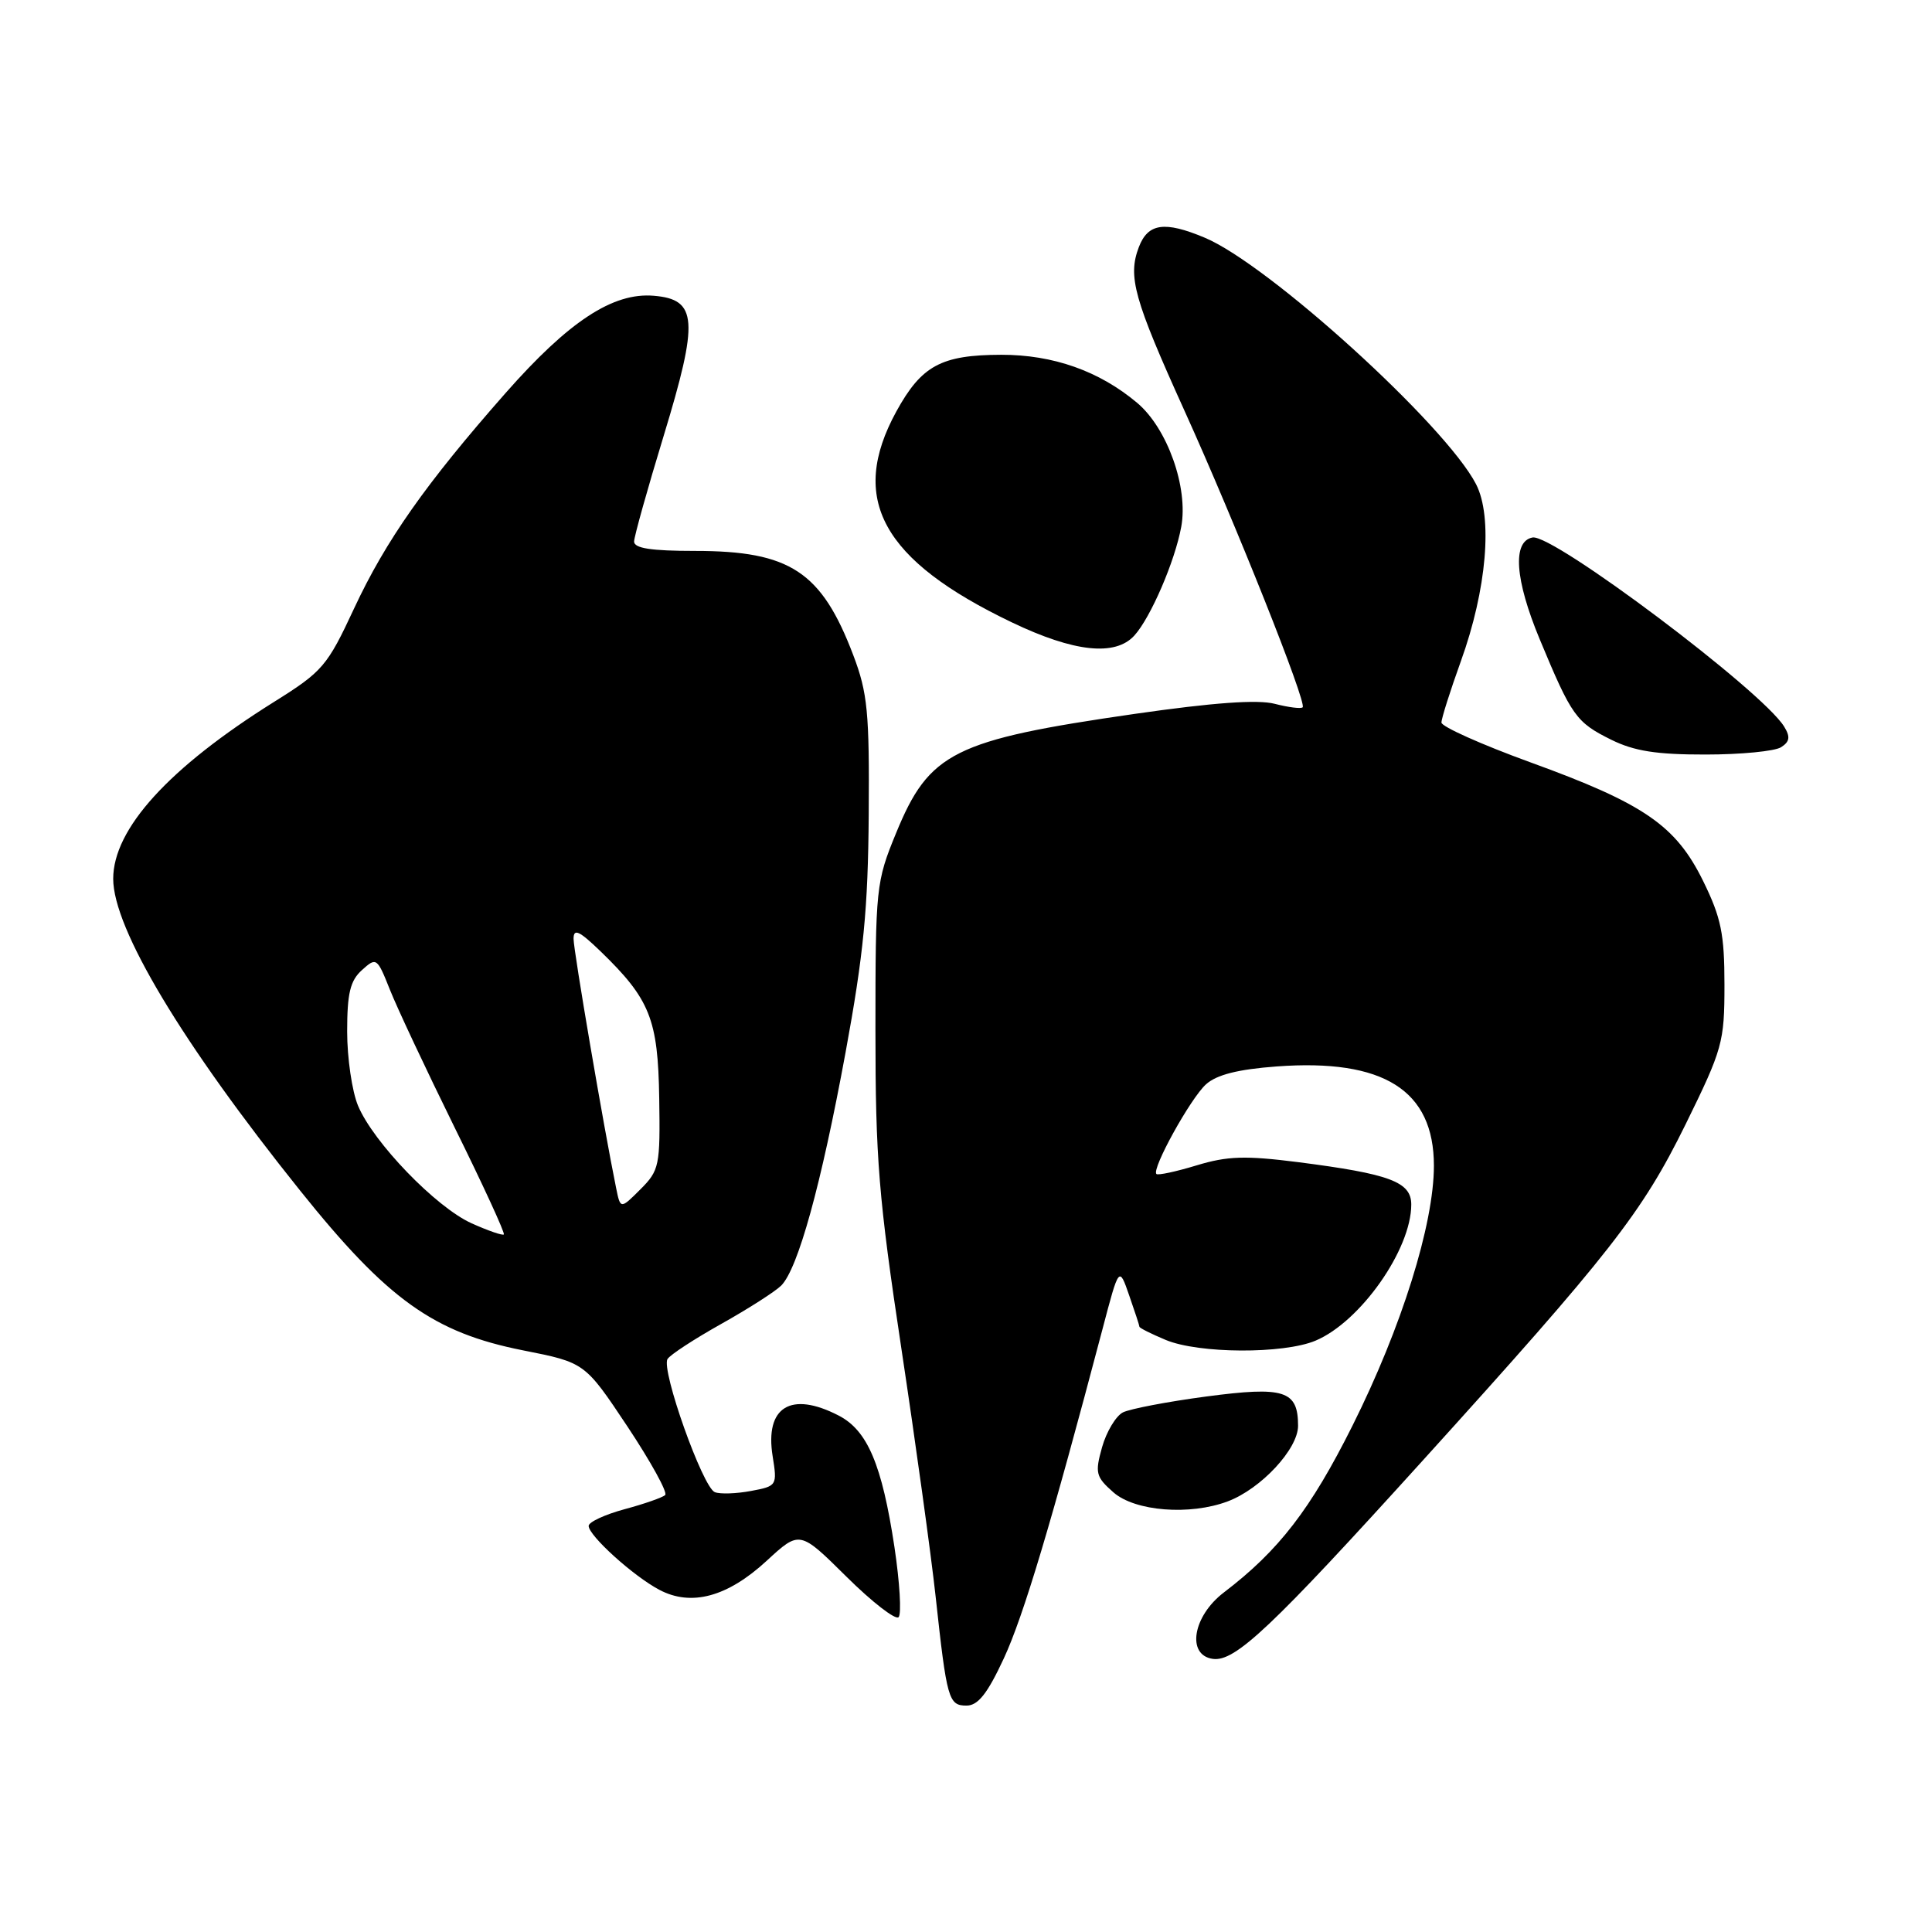 <?xml version="1.0" encoding="UTF-8" standalone="no"?>
<!DOCTYPE svg PUBLIC "-//W3C//DTD SVG 1.1//EN" "http://www.w3.org/Graphics/SVG/1.1/DTD/svg11.dtd" >
<svg xmlns="http://www.w3.org/2000/svg" xmlns:xlink="http://www.w3.org/1999/xlink" version="1.1" viewBox="0 0 256 256">
 <g >
 <path fill="currentColor"
d=" M 133.01 219.75 C 135.61 214.16 139.32 201.76 146.08 176.14 C 148.28 167.77 148.28 167.77 149.62 171.64 C 150.36 173.76 150.98 175.64 150.98 175.80 C 150.99 175.97 152.56 176.75 154.47 177.55 C 158.83 179.37 170.04 179.43 174.30 177.65 C 180.25 175.16 187.00 165.57 187.00 159.61 C 187.00 156.60 184.17 155.55 172.00 153.99 C 164.99 153.10 162.63 153.18 158.55 154.42 C 155.82 155.25 153.43 155.76 153.23 155.56 C 152.57 154.90 157.75 145.53 159.80 143.68 C 161.20 142.41 164.04 141.69 169.16 141.31 C 183.34 140.26 190.00 144.46 190.00 154.46 C 190.00 162.22 185.72 175.89 179.21 188.91 C 173.67 199.99 169.45 205.46 162.18 211.00 C 158.05 214.14 157.19 219.31 160.70 219.81 C 163.65 220.23 168.46 215.68 188.51 193.54 C 213.38 166.08 217.57 160.72 223.34 149.00 C 228.25 139.01 228.50 138.11 228.50 130.50 C 228.50 123.75 228.06 121.60 225.68 116.75 C 222.05 109.37 217.87 106.49 202.75 101.00 C 196.29 98.65 191.00 96.28 191.00 95.74 C 191.00 95.19 192.16 91.54 193.57 87.62 C 197.00 78.13 197.83 68.50 195.58 64.15 C 191.53 56.31 168.09 35.02 159.62 31.49 C 154.30 29.26 152.11 29.58 150.90 32.75 C 149.42 36.65 150.24 39.60 156.94 54.40 C 163.71 69.33 173.19 93.14 172.61 93.72 C 172.40 93.94 170.73 93.73 168.91 93.26 C 166.65 92.67 160.75 93.10 150.38 94.59 C 126.36 98.06 123.13 99.67 118.73 110.40 C 116.08 116.85 116.00 117.60 116.00 136.48 C 116.00 153.56 116.42 158.70 119.44 178.71 C 121.33 191.25 123.37 206.00 123.97 211.50 C 125.46 225.19 125.68 226.00 128.07 226.00 C 129.59 226.00 130.84 224.42 133.01 219.75 Z  M 118.52 205.00 C 116.87 194.08 114.95 189.54 111.13 187.57 C 104.79 184.29 101.33 186.42 102.38 192.96 C 103.00 196.84 102.95 196.92 99.51 197.56 C 97.59 197.92 95.43 198.00 94.72 197.72 C 93.12 197.11 87.57 181.50 88.45 180.08 C 88.80 179.51 92.01 177.42 95.58 175.42 C 99.15 173.42 102.71 171.14 103.51 170.35 C 105.74 168.11 108.80 157.04 112.04 139.46 C 114.43 126.47 115.02 120.40 115.11 107.94 C 115.21 94.38 114.96 91.81 113.07 86.83 C 108.86 75.74 104.70 73.00 92.10 73.00 C 86.27 73.00 84.01 72.65 84.02 71.75 C 84.04 71.06 85.80 64.76 87.94 57.75 C 92.61 42.42 92.42 39.67 86.63 39.19 C 81.22 38.73 75.37 42.57 67.00 52.07 C 56.42 64.08 51.13 71.60 46.92 80.62 C 43.36 88.27 42.75 88.98 36.32 93.00 C 22.37 101.73 15.00 109.83 15.00 116.45 C 15.00 123.02 24.13 138.25 39.76 157.75 C 51.34 172.21 57.45 176.58 69.31 178.93 C 77.50 180.55 77.50 180.55 83.14 189.02 C 86.24 193.69 88.49 197.77 88.14 198.10 C 87.79 198.43 85.36 199.28 82.75 199.98 C 80.14 200.69 78.00 201.68 78.00 202.19 C 78.00 203.48 83.92 208.84 87.37 210.66 C 91.60 212.90 96.39 211.60 101.57 206.83 C 105.96 202.78 105.96 202.78 112.16 208.92 C 115.56 212.29 118.68 214.70 119.07 214.28 C 119.47 213.85 119.22 209.67 118.52 205.00 Z  M 162.68 198.94 C 167.09 197.28 172.00 192.00 172.00 188.93 C 172.00 184.24 170.19 183.67 159.79 185.05 C 154.68 185.73 149.73 186.68 148.79 187.15 C 147.86 187.63 146.61 189.71 146.03 191.76 C 145.07 195.18 145.20 195.69 147.54 197.75 C 150.41 200.26 157.66 200.83 162.68 198.94 Z  M 236.00 99.01 C 237.15 98.28 237.25 97.64 236.41 96.28 C 233.52 91.56 205.78 70.71 203.07 71.22 C 200.37 71.73 200.73 76.80 204.03 84.73 C 208.26 94.90 208.84 95.71 213.50 98.02 C 216.55 99.53 219.52 99.99 226.00 99.98 C 230.68 99.98 235.18 99.54 236.00 99.01 Z  M 150.31 84.21 C 152.47 81.83 155.68 74.38 156.52 69.81 C 157.48 64.62 154.68 56.75 150.69 53.39 C 145.67 49.16 139.54 47.00 132.67 47.01 C 124.71 47.03 122.11 48.44 118.77 54.52 C 112.42 66.12 116.86 74.22 134.08 82.47 C 142.31 86.41 147.78 87.00 150.31 84.21 Z  M 62.48 162.09 C 57.76 159.96 49.47 151.37 47.44 146.51 C 46.65 144.62 46.00 140.19 46.00 136.69 C 46.00 131.62 46.40 129.94 47.96 128.54 C 49.87 126.81 49.97 126.88 51.66 131.13 C 52.61 133.53 56.47 141.74 60.23 149.38 C 64.00 157.01 66.94 163.40 66.76 163.57 C 66.59 163.74 64.66 163.07 62.48 162.09 Z  M 81.63 157.37 C 80.00 149.39 76.00 125.97 76.00 124.40 C 76.00 122.98 76.75 123.33 79.57 126.05 C 86.13 132.40 87.19 135.04 87.35 145.51 C 87.49 154.47 87.37 155.08 84.86 157.59 C 82.21 160.24 82.21 160.24 81.63 157.37 Z "/>
</g>
</svg>
